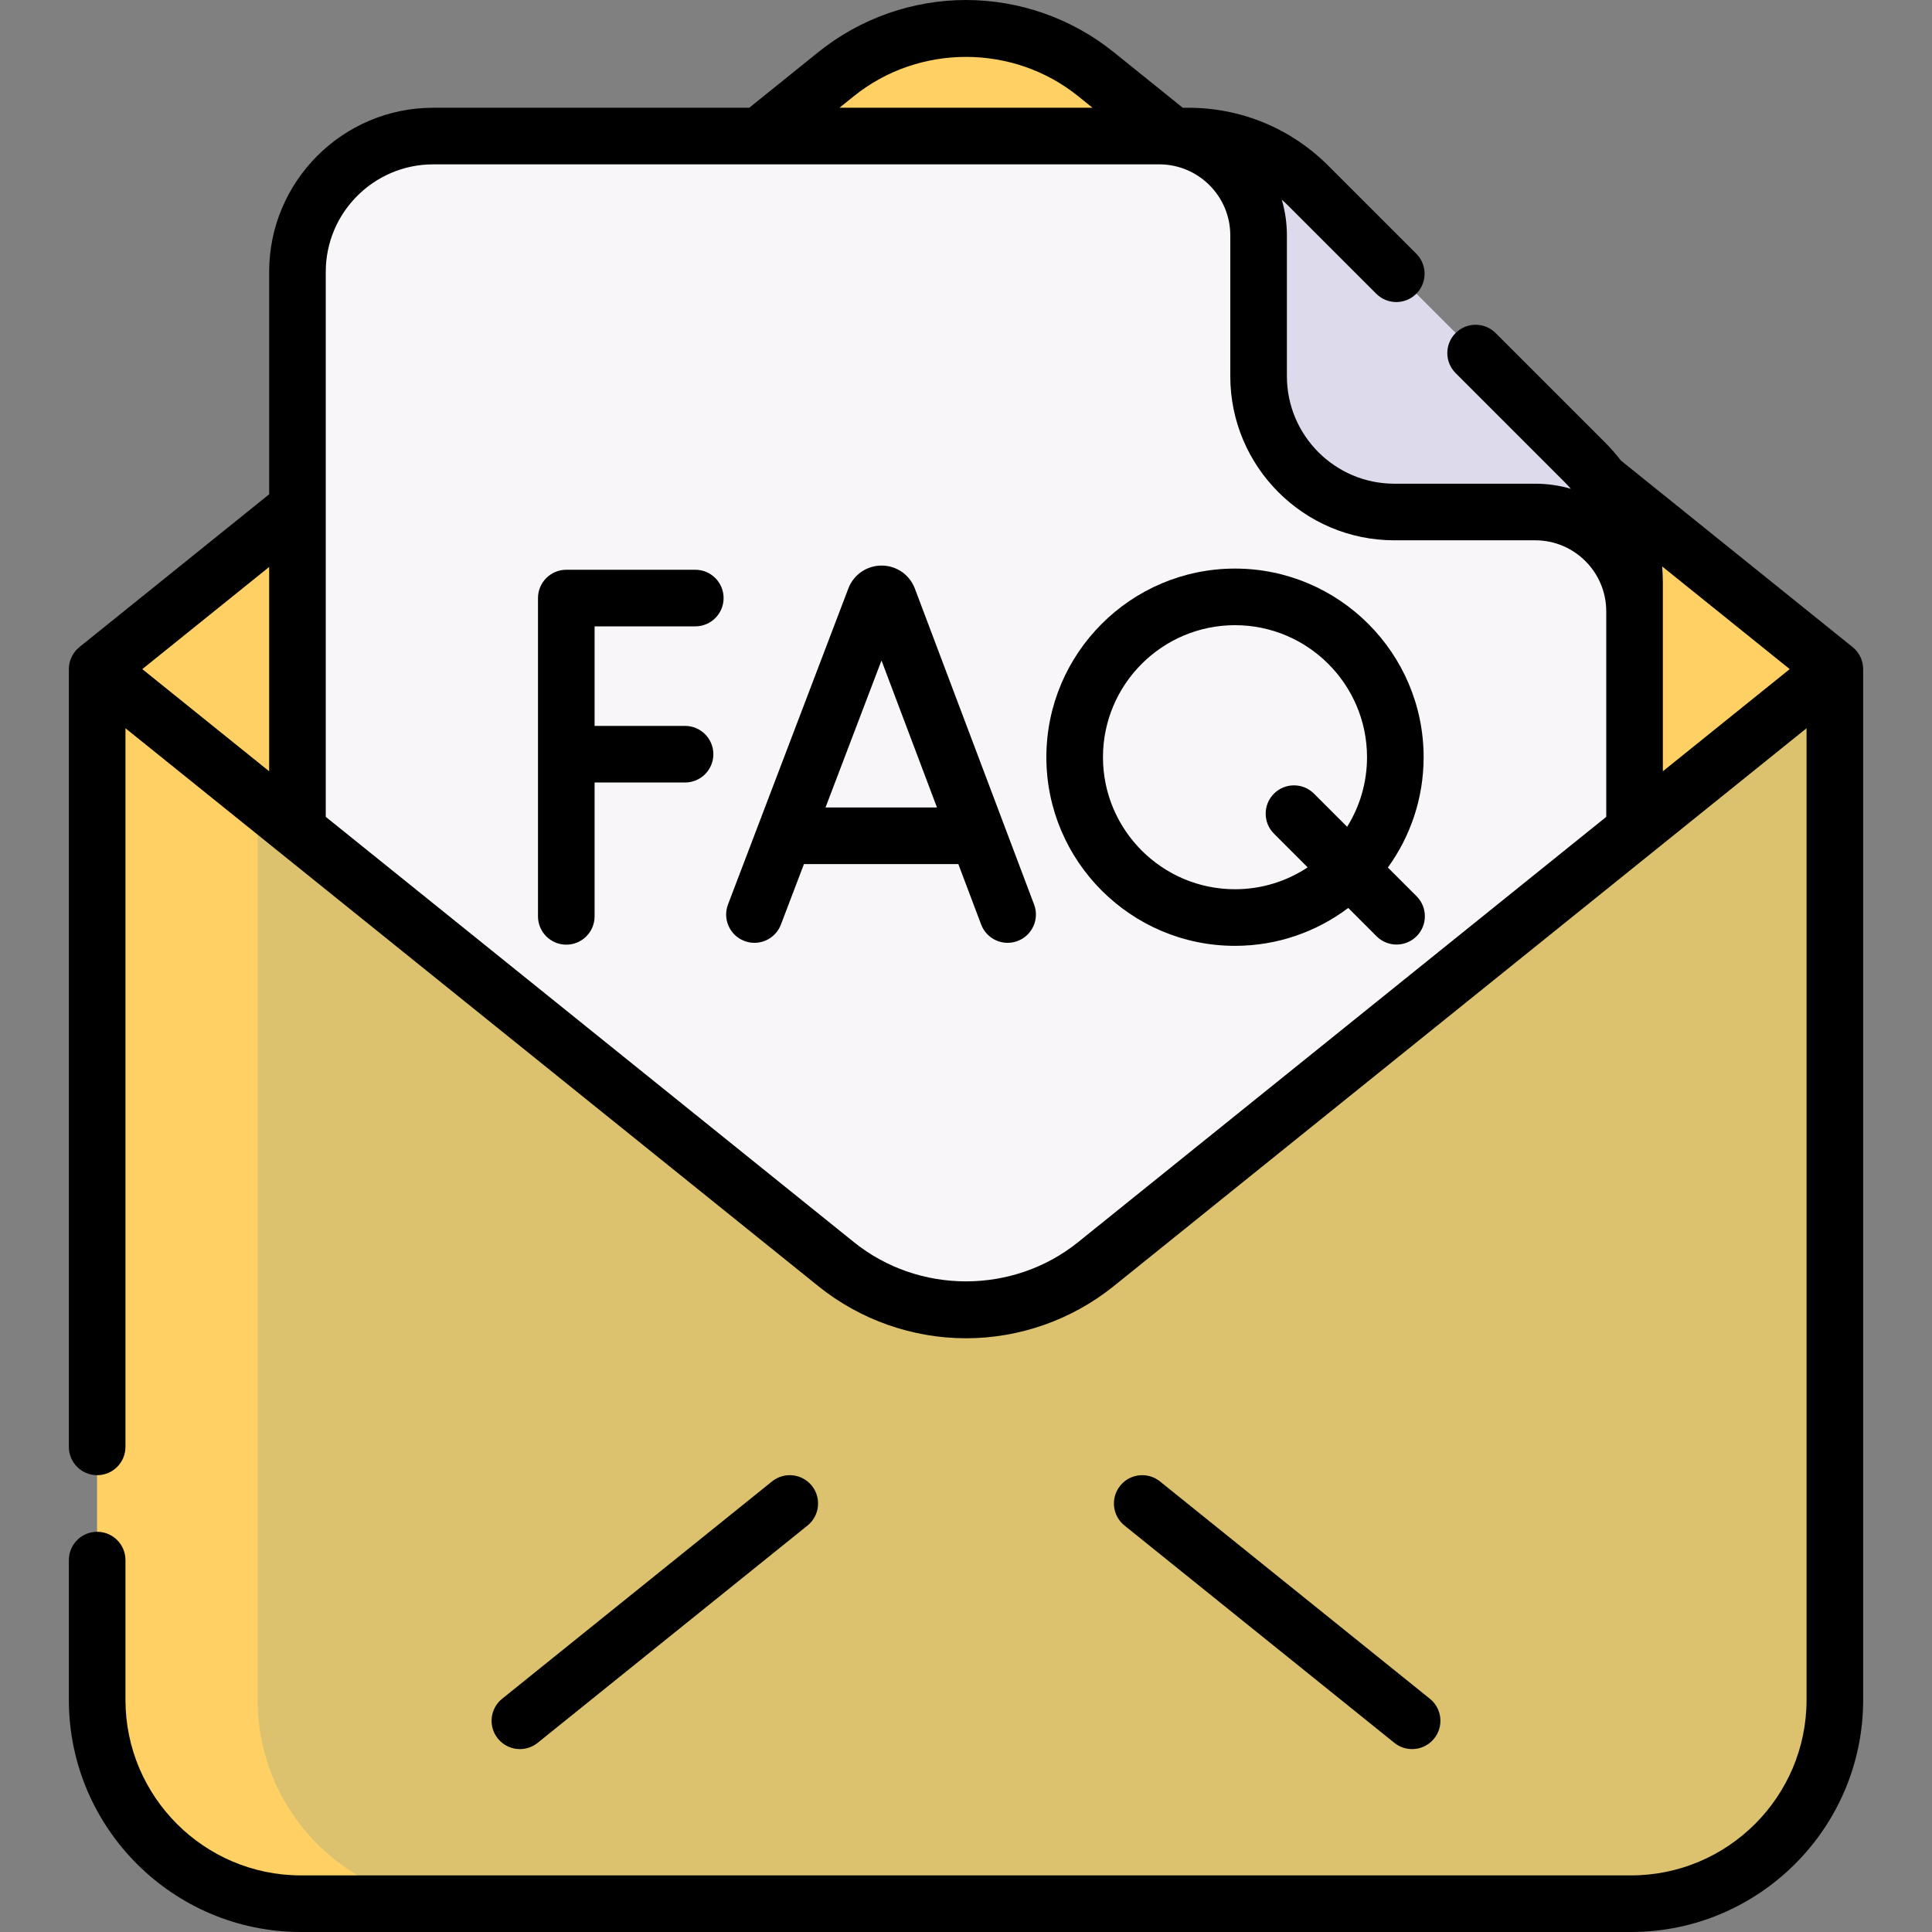 <?xml version="1.0" encoding="UTF-8"?>
<svg xmlns="http://www.w3.org/2000/svg" xmlns:xlink="http://www.w3.org/1999/xlink" xmlns:svgjs="http://svgjs.com/svgjs" version="1.1" width="512" height="512" x="0" y="0" viewBox="0 0 511.993 511.993" style="enable-background:new 0 0 512 512" xml:space="preserve">
  <rect x="0" y="0" width="511.993" height="511.993" fill="#808080" stroke="none"/>
  <g>
    <g xmlns="http://www.w3.org/2000/svg">
      <g>
        <g>
          <path d="m486.241 177.324-195.832-157.693c-20.09-16.177-48.736-16.177-68.826 0l-195.831 157.693v273.154c0 29.831 24.183 54.015 54.015 54.015h352.461c29.831 0 54.015-24.183 54.015-54.015v-273.154z" fill="#dcc16e" data-original="#ffe07d"/>
          <path d="m122.287 504.493h-42.53c-29.83 0-54.01-24.18-54.01-54.01v-273.159h42.53v273.159c0 29.83 24.18 54.01 54.01 54.01z" fill="#ffd064" data-original="#ffd064"/>
          <path d="m486.235 177.324-53.07 42.74-142.759 114.95c-20.09 16.18-48.74 16.18-68.83 0l-142.749-114.94-.01-.01-53.07-42.74 53.08-42.74 122.359-98.529 20.39-16.42c20.09-16.19 48.74-16.19 68.83 0l20.39 16.42 113.419 91.33z" fill="#ffd064" data-original="#ffd064"/>
          <path d="m433.165 154.314v65.75l-142.759 114.95c-20.09 16.18-48.74 16.18-68.83 0l-142.749-114.94v-148.039c0-19.87 16.11-35.98 35.98-35.98h200.099c11.92 0 23.36 4.73 31.8 13.17l73.29 73.29c1.53 1.53 2.94 3.16 4.22 4.87 5.77 7.73 8.949 17.159 8.949 26.929z" fill="#f9f6f9" data-original="#f9f6f9"/>
          <path d="m433.169 154.322v7.678c0-14.53-11.783-26.313-26.313-26.313h-37.343c-19.87 0-35.978-16.108-35.978-35.978v-37.343c0-14.53-11.783-26.313-26.313-26.313h7.678c11.93 0 23.369 4.743 31.808 13.173l73.288 73.288c8.43 8.439 13.173 19.878 13.173 31.808z" fill="#dddaec" data-original="#dddaec"/>
        </g>
      </g>
      <g>
        <path d="m490.949 171.481-61.372-49.414c-1.32-1.689-2.738-3.316-4.277-4.857l-28.95-28.95c-2.93-2.929-7.678-2.929-10.607 0s-2.929 7.678 0 10.606l28.947 28.947c.558.559 1.089 1.136 1.606 1.723-2.998-.874-6.164-1.351-9.44-1.351h-37.34c-15.704 0-28.479-12.776-28.479-28.48v-37.34c0-3.277-.478-6.442-1.352-9.441.585.517 1.161 1.046 1.718 1.603l23.32 23.32c1.465 1.464 3.385 2.197 5.304 2.197s3.839-.732 5.304-2.197c2.929-2.929 2.929-7.678 0-10.606l-23.324-23.323c-9.919-9.907-23.095-15.363-37.1-15.363h-1.468l-18.328-14.759c-11.044-8.898-24.936-13.796-39.115-13.796s-28.07 4.898-39.114 13.793l-18.33 14.761h-83.745c-23.975 0-43.479 19.505-43.479 43.48v58.957l-50.285 40.49c-1.768 1.424-2.796 3.572-2.796 5.842v206.11c0 4.142 3.357 7.5 7.5 7.5s7.5-3.358 7.5-7.5v-190.445l183.63 147.867c11.045 8.896 24.938 13.795 39.12 13.795 14.183 0 28.075-4.899 39.12-13.794l183.63-147.868v257.495c0 25.646-20.868 46.51-46.52 46.51h-352.461c-25.651 0-46.52-20.864-46.52-46.51v-37.05c0-4.142-3.357-7.5-7.5-7.5s-7.5 3.358-7.5 7.5v37.05c0 33.917 27.598 61.51 61.52 61.51h352.461c33.922 0 61.52-27.593 61.52-61.51v-273.16c-.001-2.27-1.029-4.418-2.798-5.842zm-16.663 5.84-33.62 27.073.001-50.082c0-1.412-.07-2.812-.18-4.206zm-247.996-151.845c17.213-13.863 42.199-13.862 59.412 0l3.821 3.077h-.507c-.013 0-.026.002-.039.002h-66.51zm-154.963 178.918-33.62-27.072 33.62-27.071zm214.381 124.779c-17.216 13.866-42.207 13.867-59.423-.001l-139.958-112.7v-144.437c0-15.704 12.775-28.48 28.479-28.48h192.409c10.378 0 18.82 8.438 18.82 18.81v37.34c0 23.975 19.505 43.48 43.479 43.48h37.34c10.372 0 18.81 8.438 18.81 18.81v54.479z" fill="#000000" data-original="#000000"/>
        <path d="m369.515 461.864c1.387 1.116 3.048 1.659 4.699 1.659 2.192 0 4.365-.957 5.847-2.797 2.598-3.226 2.088-7.947-1.138-10.545l-71.521-57.592c-3.229-2.598-7.948-2.088-10.546 1.138s-2.088 7.947 1.138 10.545z" fill="#000000" data-original="#000000"/>
        <path d="m137.779 463.523c1.65 0 3.312-.543 4.699-1.659l71.521-57.592c3.226-2.598 3.735-7.319 1.138-10.545-2.599-3.226-7.317-3.737-10.546-1.138l-71.521 57.592c-3.226 2.598-3.735 7.319-1.138 10.545 1.482 1.84 3.654 2.797 5.847 2.797z" fill="#000000" data-original="#000000"/>
        <path d="m242.424 155.925c-.025-.069-.053-.138-.081-.206-1.459-3.548-4.88-5.84-8.717-5.84-.003 0-.006 0-.009 0-3.841.004-7.262 2.303-8.716 5.857-.023.057-.046.114-.067.171l-31.908 83.779c-1.475 3.871.469 8.204 4.34 9.678.878.335 1.78.493 2.668.493 3.021 0 5.87-1.84 7.01-4.833l6.107-16.035h40.915l6.043 16.014c1.462 3.875 5.79 5.833 9.665 4.369 3.875-1.462 5.831-5.79 4.368-9.665zm-23.66 58.065 14.838-38.959 14.703 38.959z" fill="#000000" data-original="#000000"/>
        <path d="m184.259 150.99h-34.188c-4.143 0-7.5 3.358-7.5 7.5v84.353c0 4.142 3.357 7.5 7.5 7.5s7.5-3.358 7.5-7.5v-35.475h23.973c4.143 0 7.5-3.358 7.5-7.5s-3.357-7.5-7.5-7.5h-23.973v-26.378h26.688c4.143 0 7.5-3.358 7.5-7.5s-3.357-7.5-7.5-7.5z" fill="#000000" data-original="#000000"/>
        <path d="m367.794 229.899c5.954-8.227 9.476-18.324 9.476-29.233 0-27.563-22.424-49.988-49.987-49.988s-49.988 22.425-49.988 49.988 22.425 49.988 49.988 49.988c11.253 0 21.648-3.741 30.012-10.04l7.5 7.5c1.465 1.464 3.385 2.197 5.304 2.197s3.839-.732 5.304-2.197c2.929-2.929 2.929-7.678 0-10.606zm-40.511 5.755c-19.293 0-34.988-15.695-34.988-34.988s15.695-34.988 34.988-34.988c19.292 0 34.987 15.696 34.987 34.988 0 6.763-1.935 13.081-5.271 18.438l-8.782-8.782c-2.93-2.929-7.678-2.929-10.607 0s-2.929 7.678 0 10.606l8.929 8.929c-5.527 3.66-12.145 5.797-19.256 5.797z" fill="#000000" data-original="#000000"/>
      </g>
    </g>
  </g>
</svg>
